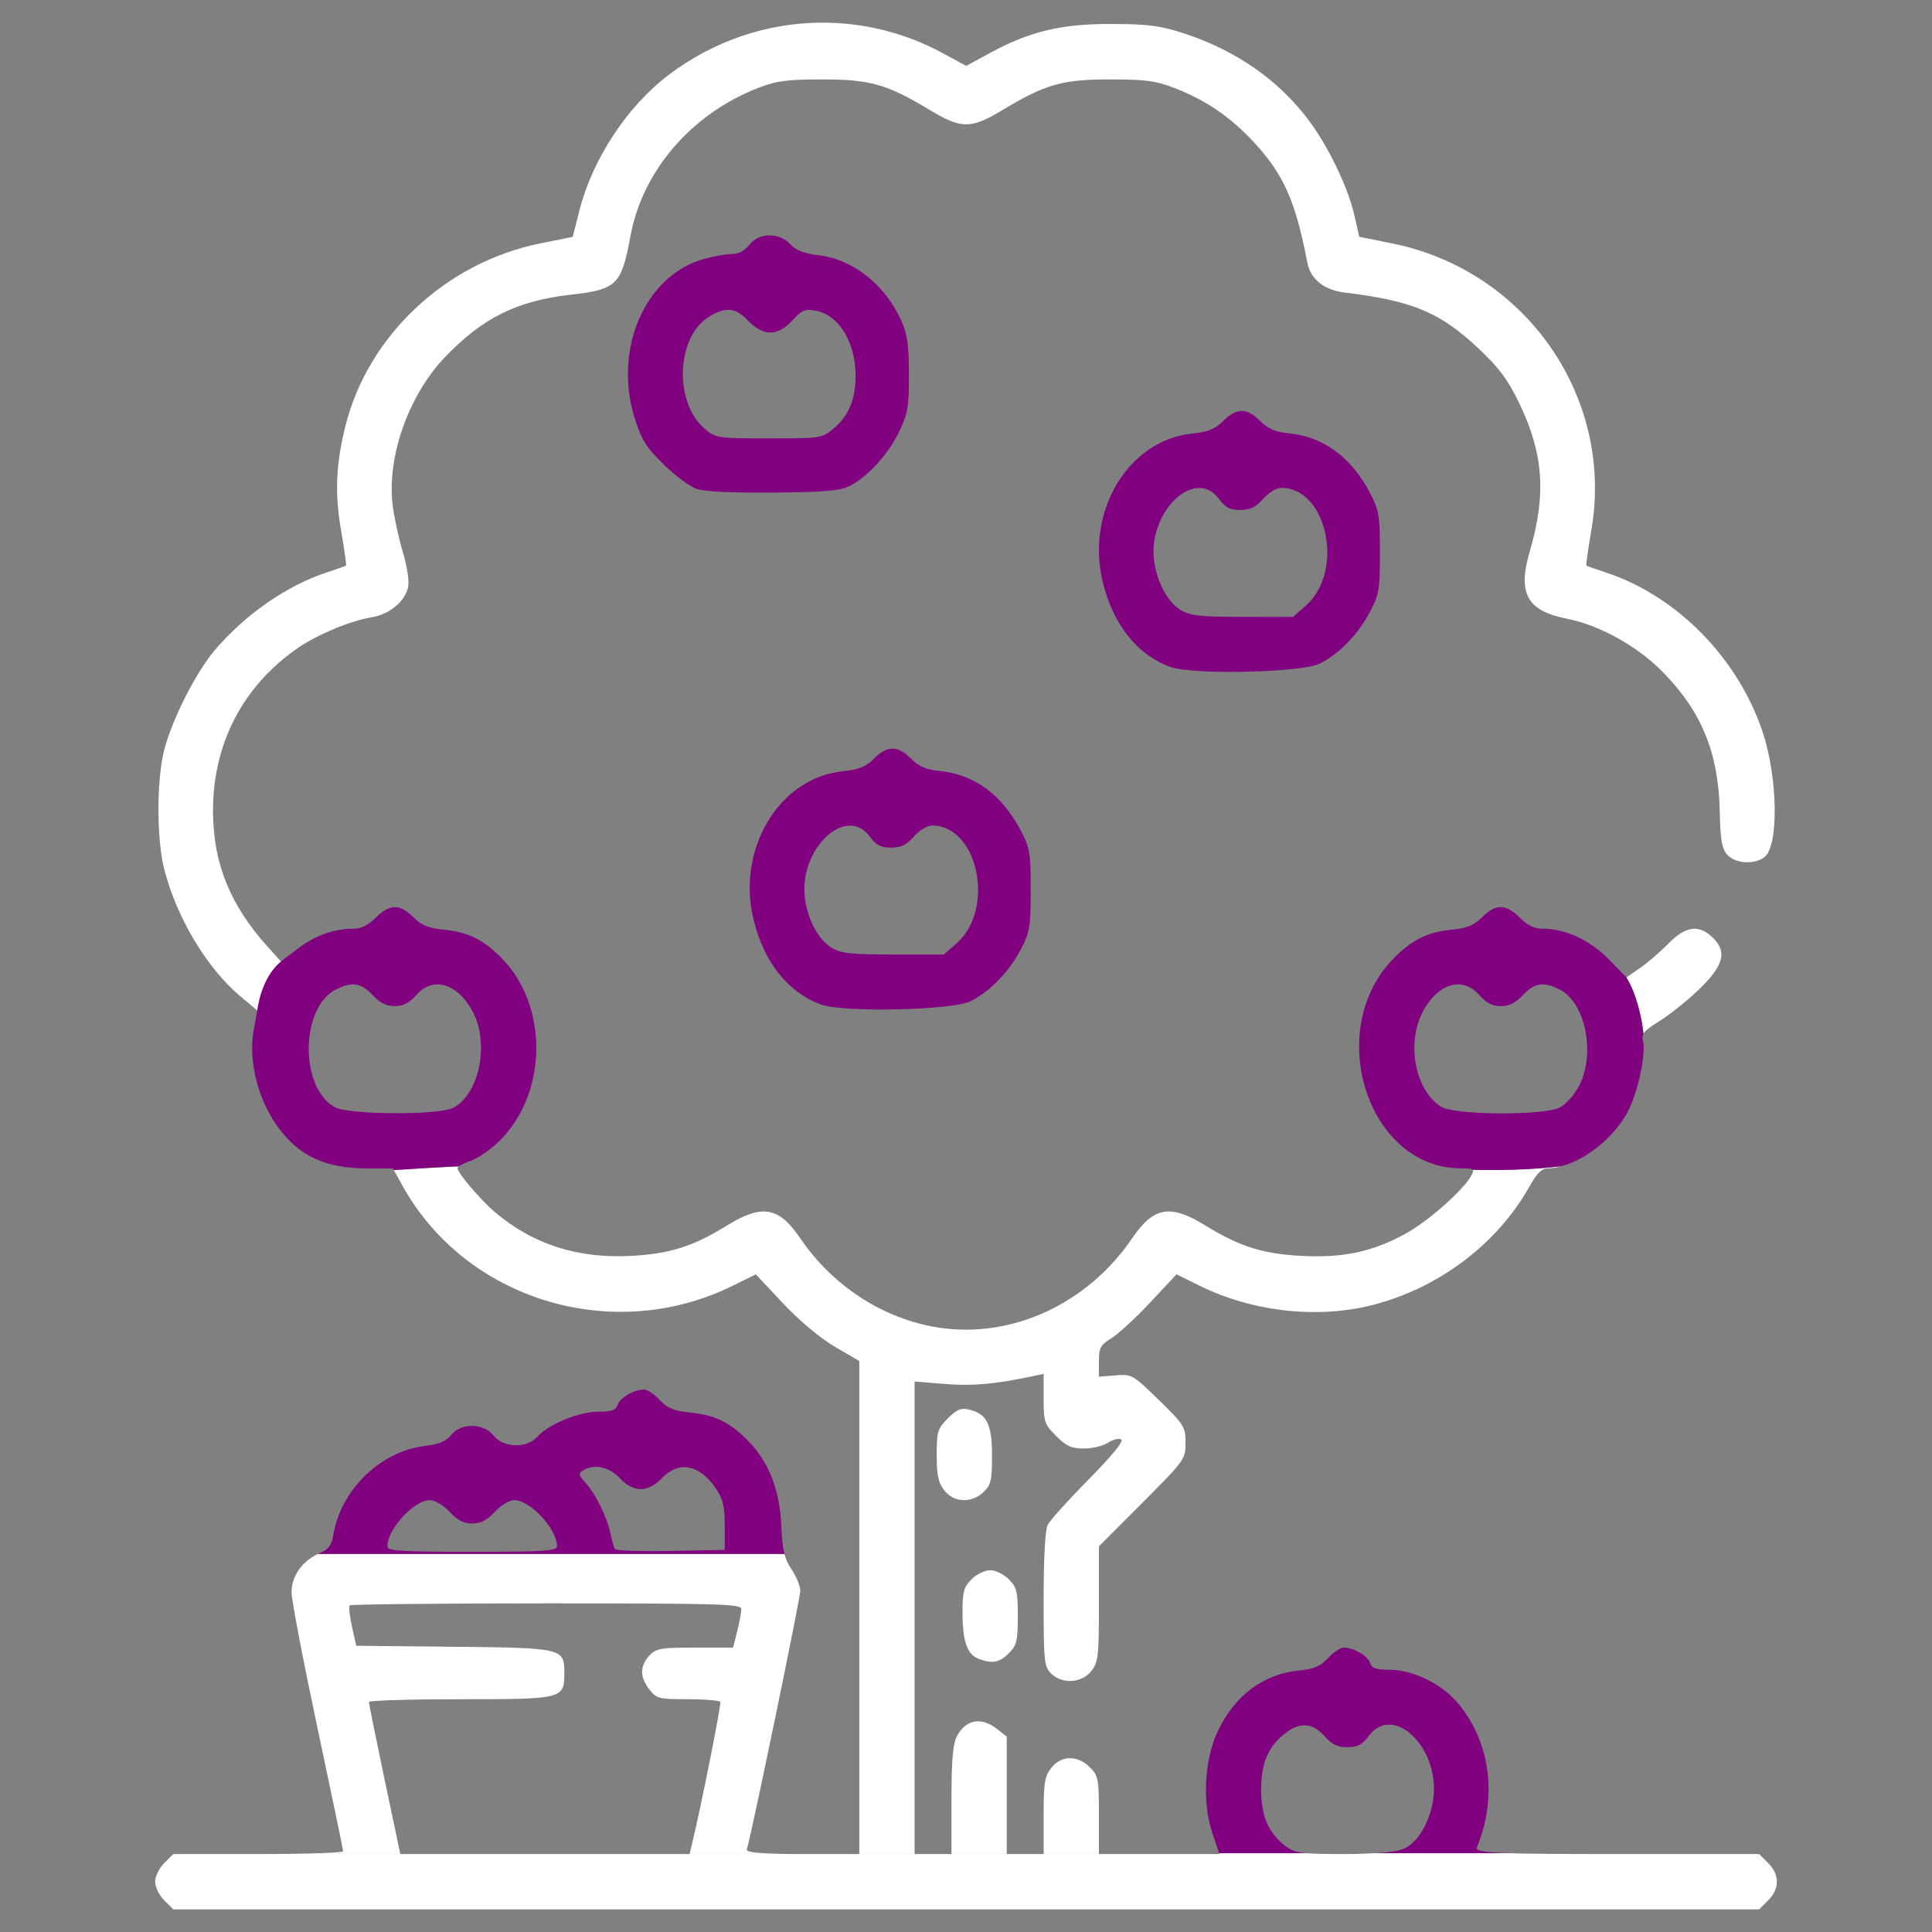 <?xml version="1.0" encoding="UTF-8" standalone="no"?>
<!-- Created with Inkscape (http://www.inkscape.org/) -->

<svg
   version="1.1"
   id="svg1"
   width="512"
   height="512"
   viewBox="0 0 512 512"
   sodipodi:docname="services_tree_03.svg"
   inkscape:version="1.1.2 (0a00cf5339, 2022-02-04)"
   inkscape:export-filename="/home/dusoudeth/Documentos/github/isadora-urel-landing-page/src/assets/images/services_tree_03_white.png"
   inkscape:export-xdpi="96"
   inkscape:export-ydpi="96"
   xmlns:inkscape="http://www.inkscape.org/namespaces/inkscape"
   xmlns:sodipodi="http://sodipodi.sourceforge.net/DTD/sodipodi-0.dtd"
   xmlns="http://www.w3.org/2000/svg"
   xmlns:svg="http://www.w3.org/2000/svg">
  <rect x="0" y="0" width="512" height="512" fill="#808080" stroke="none"/>
  <defs
     id="defs1" />
  <sodipodi:namedview
     id="namedview1"
     pagecolor="#ffffff"
     bordercolor="#000000"
     borderopacity="0.25"
     inkscape:showpageshadow="2"
     inkscape:pageopacity="0.0"
     inkscape:pagecheckerboard="0"
     inkscape:deskcolor="#d1d1d1"
     showgrid="false"
     inkscape:zoom="1.59375"
     inkscape:cx="156.86275"
     inkscape:cy="260.70588"
     inkscape:window-width="1868"
     inkscape:window-height="1016"
     inkscape:window-x="52"
     inkscape:window-y="27"
     inkscape:window-maximized="1"
     inkscape:current-layer="g1"
     inkscape:pageshadow="2"
     inkscape:object-paths="true" />
  <g
     inkscape:groupmode="layer"
     inkscape:label="Image"
     id="g1">
    <path
       id="path1277"
       style="fill:#800080;stroke-width:0.977"
       d="M 236.516 198.389 C 234.95 198.386 233.387 199.268 231.621 201.033 C 229.444 203.211 227.633 203.944 223.346 204.387 C 206.442 206.131 195.104 225.035 199.717 243.781 C 202.491 255.056 208.833 263.016 217.586 266.211 C 223.513 268.374 252.379 267.737 257.205 265.336 C 262.287 262.808 267.363 257.584 270.479 251.676 C 272.921 247.043 273.15 245.683 273.15 235.859 C 273.15 226.022 272.922 224.683 270.463 220.018 C 265.468 210.543 258.134 205.193 248.916 204.303 C 245.423 203.965 243.502 203.131 241.418 201.047 C 239.647 199.276 238.081 198.391 236.516 198.389 z M 247.037 218.764 C 259.211 218.764 263.815 240.937 253.518 249.979 L 250.123 252.959 L 236.723 252.953 C 225.336 252.95 222.872 252.675 220.314 251.115 C 216.92 249.045 214.065 243.765 213.314 238.168 C 211.568 225.147 224.138 213.094 230.496 221.693 C 232.198 223.995 233.411 224.625 236.143 224.625 C 238.785 224.625 240.238 223.92 242.191 221.693 C 243.666 220.013 245.734 218.764 247.037 218.764 z " />
    <path
       id="path1277-7"
       style="fill:#800080;stroke-width:0.977"
       d="m 329.061,108.912 c -1.565,-0.002 -3.129,0.879 -4.895,2.645 -2.177,2.177 -3.988,2.911 -8.275,3.354 -16.903,1.745 -28.242,20.648 -23.629,39.395 2.774,11.274 9.116,19.235 17.869,22.43 5.927,2.163 34.793,1.526 39.619,-0.875 5.082,-2.528 10.158,-7.752 13.273,-13.66 2.443,-4.632 2.672,-5.993 2.672,-15.816 0,-9.837 -0.228,-11.177 -2.688,-15.842 -4.994,-9.474 -12.329,-14.825 -21.547,-15.715 -3.493,-0.337 -5.414,-1.172 -7.498,-3.256 -1.771,-1.771 -3.337,-2.656 -4.902,-2.658 z m 10.521,20.375 c 12.174,0 16.778,22.173 6.48,31.215 l -3.395,2.98 -13.4,-0.006 c -11.386,-0.003 -13.851,-0.279 -16.408,-1.838 -3.395,-2.07 -6.249,-7.35 -7,-12.947 -1.746,-13.021 10.824,-25.074 17.182,-16.475 1.702,2.302 2.914,2.932 5.646,2.932 2.642,0 4.095,-0.705 6.049,-2.932 1.474,-1.68 3.543,-2.93 4.846,-2.93 z" />
    <path
       id="path13978"
       style="fill:#800080;stroke-width:0.977"
       d="M 203.855 62.377 C 201.839 62.405 199.875 63.243 198.584 64.885 C 197.317 66.495 195.691 67.328 193.807 67.328 C 192.235 67.328 188.761 67.978 186.088 68.771 C 170.957 73.265 162.637 92.478 168.072 110.373 C 169.905 116.406 171.051 118.281 175.77 122.975 C 178.818 126.007 182.852 128.988 184.732 129.6 C 186.86 130.292 194.61 130.642 205.25 130.527 C 219.452 130.374 222.877 130.053 225.477 128.633 C 230.325 125.983 235.557 120.13 238.359 114.225 C 240.59 109.522 240.904 107.63 240.873 99.08 C 240.844 91.255 240.427 88.416 238.771 84.814 C 234.384 75.266 225.989 68.691 216.828 67.631 C 213.133 67.203 210.968 66.354 209.447 64.734 C 207.942 63.132 205.872 62.349 203.855 62.377 z M 318.404 79.229 C 319.275 79.261 320.163 79.336 321.066 79.451 C 320.163 79.336 319.275 79.261 318.404 79.229 z M 193.461 82.127 C 195.061 82.276 196.52 83.174 198.117 84.846 C 202.317 89.241 206.053 89.224 210.104 84.789 C 212.525 82.138 213.339 81.816 216.244 82.361 C 222.347 83.506 226.742 90.712 226.742 99.568 C 226.742 105.823 224.936 110.175 220.939 113.537 C 217.848 116.139 217.59 116.178 203.783 116.178 C 190.216 116.178 189.674 116.098 186.832 113.707 C 178.513 106.707 179.171 89.255 187.955 83.898 C 190.121 82.578 191.861 81.978 193.461 82.127 z " />
    <path
       id="path13644"
       style="fill:#ffffff;stroke-width:0.977"
       d="M 84.289 411.811 C 80.052 413.726 77.262 417.719 77.262 421.971 C 77.262 423.971 80.338 440.069 84.098 457.744 C 87.857 475.419 90.936 490.208 90.938 490.611 C 90.938 490.811 88.402 490.992 84.377 491.125 L 106.037 491.125 L 101.918 471.561 C 99.627 460.679 97.758 451.446 97.766 451.043 C 97.773 450.64 108.702 450.311 122.053 450.311 C 149.268 450.311 149.561 450.237 149.561 443.303 C 149.561 436.804 149.108 436.698 120.215 436.406 L 94.404 436.145 L 93.277 431.062 C 92.657 428.267 92.389 425.74 92.684 425.445 C 92.978 425.151 116.448 424.91 144.838 424.91 C 190.912 424.91 196.457 425.072 196.457 426.43 C 196.457 427.266 195.964 429.906 195.363 432.293 L 194.27 436.633 L 184.166 436.633 C 175.03 436.633 173.87 436.838 172.068 438.771 C 169.528 441.499 169.539 444.478 172.102 447.736 C 174.001 450.151 174.634 450.311 182.303 450.311 C 186.799 450.311 190.661 450.64 190.885 451.043 C 191.208 451.625 185.699 479.216 183.277 489.146 L 182.795 491.125 L 202.471 491.125 C 199.382 490.948 197.728 490.662 197.912 490.123 C 198.961 487.058 212.088 423.586 212.088 421.58 C 212.088 420.337 211.036 417.77 209.75 415.875 C 208.863 414.568 208.286 413.375 207.885 411.811 L 84.289 411.811 z M 262.404 416.117 C 261.012 416.117 258.794 417.195 257.475 418.514 C 255.422 420.566 255.076 421.825 255.076 427.244 C 255.076 434.855 256.25 438.338 259.215 439.529 C 262.869 440.997 264.81 440.665 267.332 438.143 C 269.457 436.018 269.73 434.9 269.73 428.328 C 269.73 421.757 269.457 420.639 267.332 418.514 C 266.013 417.195 263.797 416.117 262.404 416.117 z " />
    <path
       id="path14849"
       style="fill:#800080;stroke-width:0.977"
       d="M 84.289 411.811 L 207.885 411.811 C 207.429 410.036 207.202 407.778 207.043 404.26 C 206.608 394.642 203.665 387.241 198.033 381.609 C 193.257 376.834 189.498 375.03 182.912 374.352 C 178.544 373.902 176.869 373.211 174.814 371.014 C 173.39 369.49 171.543 368.244 170.709 368.244 C 168.062 368.244 164.273 370.428 163.68 372.299 C 163.23 373.714 162.118 374.107 158.531 374.115 C 153.422 374.126 145.276 377.49 142.326 380.807 C 139.583 383.891 133.375 383.7 130.822 380.455 C 128.187 377.105 122.152 377.018 119.576 380.293 C 118.273 381.949 116.405 382.735 112.734 383.17 C 100.761 384.588 90.253 394.848 88.271 407.061 C 87.861 409.589 87.025 410.639 84.619 411.645 C 84.504 411.693 84.402 411.759 84.289 411.811 z M 158.092 388.729 C 160.228 388.784 162.458 389.81 164.215 391.691 C 166.045 393.65 167.896 394.623 169.797 394.623 C 171.682 394.623 173.59 393.634 175.451 391.691 C 179.889 387.06 185.334 388.084 189.635 394.359 C 191.612 397.244 192.061 399.083 192.061 404.32 L 192.061 410.742 L 177.723 411.014 C 169.837 411.162 163.183 410.941 162.938 410.523 C 162.692 410.106 162.165 408.226 161.768 406.346 C 160.852 402.014 157.765 395.775 155.094 392.861 C 153.337 390.945 153.244 390.477 154.471 389.701 C 155.562 389.011 156.81 388.695 158.092 388.729 z M 113.926 397.553 C 115.268 397.553 117.46 398.854 119.135 400.646 C 121.209 402.866 122.904 403.74 125.135 403.74 C 127.366 403.74 129.062 402.866 131.137 400.646 C 132.811 398.854 135.003 397.553 136.346 397.553 C 140.514 397.553 147.605 405.215 147.605 409.717 C 147.605 411.04 144.778 411.23 125.135 411.23 C 105.492 411.23 102.664 411.04 102.664 409.717 C 102.664 405.215 109.758 397.553 113.926 397.553 z " />
    <path
       id="path14749"
       style="fill:#800080;stroke-width:0.977"
       d="M 323.088 491.125 L 346.395 491.125 C 343.06 490.869 341.89 490.279 340.018 488.703 C 335.939 485.271 334.213 480.974 334.213 474.248 C 334.213 467.522 335.939 463.223 340.018 459.791 C 344.193 456.278 347.749 456.373 351.004 460.082 C 352.957 462.308 354.413 463.012 357.055 463.012 C 359.787 463.012 360.997 462.384 362.699 460.082 C 364.309 457.905 366.284 456.99 368.314 457.053 C 374.406 457.242 381.015 466.22 379.887 476.23 C 379.246 481.913 376.361 487.381 372.883 489.502 C 371.152 490.558 368.359 490.932 363.922 491.125 L 400.295 491.125 C 393.457 490.924 391 490.54 391.373 489.635 C 396.999 475.98 394.9 461.092 385.902 450.844 C 381.685 446.04 374.216 442.516 368.229 442.504 C 364.642 442.496 363.531 442.105 363.082 440.689 C 362.488 438.819 358.7 436.633 356.053 436.633 C 355.219 436.633 353.366 437.887 351.936 439.418 C 349.94 441.554 348.201 442.311 344.461 442.672 C 334.774 443.607 327.137 449.325 322.627 459.02 C 319.162 466.466 318.587 477.791 321.27 485.738 L 323.088 491.125 z " />
    <path
       id="path14747"
       style="fill:#ffffff;stroke-width:0.977"
       d="M 276.57 491.125 L 291.225 491.125 L 291.225 481.043 C 291.225 471.407 291.069 470.585 288.826 468.342 C 285.563 465.078 281.243 465.152 278.596 468.518 C 276.843 470.746 276.57 472.453 276.57 481.219 L 276.57 491.125 z " />
    <path
       id="path14745"
       style="fill:#ffffff;stroke-width:0.977"
       d="M 252.145 491.125 L 266.801 491.125 L 266.801 475.783 L 266.801 460.223 L 264.227 458.197 C 260.04 454.904 255.894 455.664 253.574 460.15 C 252.512 462.205 252.145 466.566 252.145 477.131 L 252.145 491.125 z " />
    <path
       id="path14743"
       style="fill:#ffffff;stroke-width:0.977"
       d="M 242.375 491.125 L 227.721 491.125 L 227.721 491.346 L 212.607 491.346 C 207.616 491.346 204.782 491.258 202.471 491.125 L 182.795 491.125 L 182.74 491.346 L 144.412 491.346 L 106.084 491.346 L 106.037 491.125 L 84.377 491.125 C 80.289 491.26 74.665 491.346 68.426 491.346 L 45.91 491.346 L 43.512 493.742 C 42.193 495.061 41.113 497.28 41.113 498.672 C 41.113 500.064 42.193 502.283 43.512 503.602 L 45.91 506 L 256.053 506 L 466.195 506 L 468.594 503.602 C 471.65 500.545 471.65 496.799 468.594 493.742 L 466.195 491.346 L 428.434 491.346 C 412.849 491.346 405.624 491.282 400.295 491.125 L 363.922 491.125 C 361.809 491.217 360.175 491.341 356.514 491.342 C 351.39 491.343 348.538 491.29 346.395 491.125 L 323.088 491.125 L 323.162 491.346 L 307.193 491.346 L 291.225 491.346 L 291.225 491.125 L 276.57 491.125 L 276.57 491.346 L 271.686 491.346 L 266.801 491.346 L 266.801 491.125 L 252.145 491.125 L 252.145 491.346 L 247.26 491.346 L 242.375 491.346 L 242.375 491.125 z " />
    <path
       id="path14741"
       style="fill:#ffffff;stroke-width:0.977"
       d="M 413.855 309.051 C 412.051 309.272 410.113 309.465 408.014 309.621 C 405.873 309.781 403.574 309.903 401.104 309.98 C 398.634 310.058 395.993 310.092 393.17 310.072 C 392.263 310.066 391.215 310.017 390.27 310 C 390.526 310.273 390.35 310.739 389.924 311.535 C 387.942 315.239 378.697 323.462 372.82 326.748 C 363.998 331.682 356.102 333.405 344.961 332.828 C 334.606 332.292 328.482 330.354 319.359 324.723 C 310.156 319.042 305.699 319.819 300.086 328.084 C 288.218 345.561 268.12 354.838 248.672 351.814 C 234.139 349.555 220.684 340.843 212.02 328.084 C 206.407 319.819 201.949 319.042 192.746 324.723 C 183.623 330.354 177.499 332.292 167.145 332.828 C 152.956 333.562 141.079 329.706 130.998 321.092 C 127.261 317.898 121.227 310.78 121.227 309.562 C 121.227 309.439 121.39 309.271 121.625 309.09 C 120.545 309.138 120.776 309.12 119.445 309.184 C 115.486 309.373 109.804 309.732 104.363 310.074 L 106.699 314.279 C 123.51 344.548 162.438 356.359 194.068 340.787 L 200.295 337.723 L 207.537 345.418 C 211.889 350.044 217.359 354.626 221.248 356.9 L 227.721 360.686 L 227.721 426.016 L 227.721 491.125 L 242.375 491.125 L 242.375 428.73 L 242.375 366.113 L 250.436 366.768 C 257.652 367.353 263.546 366.839 273.395 364.762 L 276.57 364.092 L 276.57 370.662 C 276.57 376.832 276.773 377.434 279.893 380.553 C 282.599 383.259 283.962 383.875 287.254 383.875 C 289.476 383.875 292.357 383.179 293.658 382.326 C 294.959 381.474 296.53 381.088 297.148 381.471 C 297.862 381.912 294.701 385.785 288.506 392.059 C 283.134 397.499 278.25 402.91 277.654 404.084 C 276.979 405.413 276.57 412.874 276.57 423.867 C 276.57 440.215 276.714 441.663 278.523 443.473 C 281.433 446.382 286.662 446.077 289.199 442.852 C 291.051 440.497 291.225 438.977 291.225 425.037 L 291.225 409.795 L 302.705 398.285 C 313.98 386.981 314.184 386.696 314.184 382.346 C 314.184 378.134 313.837 377.579 307.115 371.027 C 300.214 364.301 299.94 364.144 295.635 364.486 L 291.225 364.838 L 291.225 360.758 C 291.225 357.161 291.623 356.432 294.592 354.598 C 296.444 353.453 301.07 349.185 304.873 345.113 L 311.787 337.711 L 318.025 340.781 C 331.984 347.653 349.207 349.559 363.75 345.84 C 381.391 341.328 396.916 329.566 405.406 314.279 C 407.176 311.093 408.606 309.647 410 309.637 C 411.232 309.628 412.531 309.413 413.855 309.051 z " />
    <path
       id="path14273"
       style="fill:#ffffff;stroke-width:0.977"
       d="M 431.014 259.031 C 431.487 259.796 431.922 260.628 432.322 261.514 C 432.723 262.399 433.088 263.34 433.422 264.324 C 434.089 266.292 434.628 268.433 435.062 270.66 C 435.272 271.733 435.386 272.857 435.549 273.959 C 436.023 273.079 437.2 272.193 439.568 270.736 C 442.164 269.139 446.785 265.473 449.838 262.592 C 456.695 256.119 457.818 252.394 454.049 248.625 C 450.315 244.891 446.775 245.313 442.158 250.041 C 440.052 252.198 436.681 255.102 434.67 256.496 L 431.014 259.031 z " />
    <path
       id="path14271"
       style="fill:#ffffff;stroke-width:0.977"
       d="M 255.365 373.375 C 254.04 373.403 252.97 374.108 251.193 375.885 C 248.472 378.607 248.236 379.377 248.236 385.623 C 248.236 391.005 248.655 392.936 250.262 394.979 C 252.823 398.234 257.431 398.436 260.631 395.43 C 262.616 393.565 262.893 392.383 262.893 385.768 C 262.893 377.387 261.543 374.678 256.811 373.559 C 256.277 373.432 255.807 373.366 255.365 373.375 z " />
    <path
       id="path15012"
       style="fill:#800080;stroke-width:0.977"
       d="M 397.75 240.402 C 396.173 240.379 394.608 241.261 392.826 243.043 C 390.67 245.199 388.831 245.955 384.707 246.381 C 378.251 247.047 374.378 248.943 369.502 253.818 C 350.644 272.676 362.349 309.623 387.18 309.623 C 389.047 309.623 389.965 309.675 390.27 310 C 391.215 310.017 392.263 310.066 393.17 310.072 C 395.993 310.092 398.634 310.058 401.104 309.98 C 403.574 309.903 405.873 309.781 408.014 309.621 C 410.113 309.465 412.051 309.272 413.855 309.051 C 420.704 307.179 428.31 300.946 431.715 293.912 C 434.234 288.707 436.209 279.062 435.408 275.871 C 435.221 275.127 435.234 274.544 435.549 273.959 C 435.386 272.857 435.272 271.733 435.062 270.66 C 434.628 268.433 434.089 266.292 433.422 264.324 C 433.088 263.34 432.723 262.399 432.322 261.514 C 431.922 260.628 431.487 259.796 431.014 259.031 L 426.318 254.211 C 421.387 249.148 414.85 246.119 408.854 246.119 C 406.634 246.119 404.804 245.24 402.752 243.188 C 400.918 241.353 399.327 240.425 397.75 240.402 z M 386.52 260.875 C 388.488 260.916 390.403 261.841 392.039 263.705 C 393.887 265.811 395.488 266.635 397.727 266.635 C 399.929 266.635 401.645 265.777 403.58 263.705 C 406.637 260.432 409.141 260.063 413.389 262.26 C 420.231 265.798 422.894 279.332 418.426 287.865 C 417.236 290.138 414.969 292.665 413.389 293.482 C 409.116 295.692 385.558 295.554 381.922 293.299 C 374.924 288.957 372.569 276.065 377.252 267.732 C 379.807 263.186 383.239 260.806 386.52 260.875 z " />
    <path
       id="path13642"
       style="fill:#800080;stroke-width:0.977"
       d="M 74.459 254.801 C 73.777 255.356 73.168 255.976 72.623 256.635 C 72.078 257.293 71.598 257.991 71.176 258.703 C 70.331 260.128 69.716 261.611 69.271 262.955 C 68.826 264.3 68.552 265.505 68.389 266.375 C 68.225 267.245 68.172 267.777 68.172 267.777 L 67.27 272.748 C 65.454 282.737 69.381 294.954 76.789 302.361 C 81.798 307.371 88.11 309.618 97.221 309.637 L 104.129 309.652 L 104.363 310.074 C 109.804 309.732 115.486 309.373 119.445 309.184 C 120.776 309.12 120.545 309.138 121.625 309.09 C 122.188 308.656 123.308 308.112 124.629 307.676 C 126.5 307.058 129.919 304.716 132.227 302.471 C 145.188 289.858 145.464 266.446 132.801 253.783 C 127.959 248.942 124.074 247.046 117.629 246.381 C 113.505 245.955 111.666 245.199 109.51 243.043 C 105.946 239.479 103.252 239.519 99.584 243.188 C 97.563 245.208 95.69 246.121 93.553 246.125 C 88.447 246.134 83.426 247.956 78.814 251.477 L 74.459 254.801 z M 115.816 260.875 C 119.097 260.806 122.529 263.186 125.084 267.732 C 129.83 276.177 127.161 289.93 120.064 293.6 C 116.247 295.574 92.459 295.449 88.748 293.436 C 79.399 288.363 79.535 267.127 88.947 262.26 C 93.195 260.063 95.699 260.432 98.756 263.705 C 100.691 265.777 102.407 266.635 104.609 266.635 C 106.848 266.635 108.449 265.811 110.297 263.705 C 111.933 261.841 113.848 260.916 115.816 260.875 z " />
    <path
       id="path13640"
       style="fill:#ffffff;stroke-width:0.977"
       d="M 217.572 6.002 C 203.335 6.101 189.176 10.773 177.193 19.854 C 166.219 28.17 157.015 42.148 153.564 55.734 L 151.777 62.77 L 143.098 64.523 C 118.208 69.556 97.587 88.863 91.58 112.758 C 89.008 122.991 88.678 130.629 90.385 140.521 C 91.254 145.556 91.845 149.773 91.697 149.893 C 91.55 150.012 89.23 150.832 86.543 151.717 C 75.957 155.202 65.007 162.812 56.93 172.295 C 51.926 178.169 45.642 190.559 43.52 198.734 C 41.466 206.644 41.481 222.476 43.551 230.463 C 46.904 243.402 54.896 256.68 63.826 264.145 L 68.172 267.777 C 68.172 267.777 68.225 267.245 68.389 266.375 C 68.552 265.505 68.826 264.3 69.271 262.955 C 69.716 261.611 70.331 260.128 71.176 258.703 C 71.598 257.991 72.078 257.293 72.623 256.635 C 73.168 255.976 73.777 255.356 74.459 254.801 L 71.006 250.98 C 61.054 239.965 56.559 228.96 56.449 215.344 C 56.303 197.261 64.291 181.799 79.016 171.668 C 84.15 168.135 92.86 164.519 98.451 163.598 C 103.126 162.827 107.171 159.55 108.121 155.764 C 108.517 154.185 107.965 150.426 106.711 146.154 C 105.578 142.295 104.369 136.662 104.025 133.637 C 102.573 120.861 108.317 104.718 117.883 94.689 C 127.8 84.293 136.955 79.727 151.127 78.117 C 163.518 76.709 164.667 75.584 167.104 62.443 C 170.297 45.221 183.292 30.161 200.854 23.328 C 205.782 21.411 208.503 21.047 217.949 21.047 C 230.652 21.047 235.074 22.313 246.543 29.23 C 254.76 34.187 257.345 34.187 265.562 29.23 C 277.032 22.313 281.453 21.047 294.156 21.047 C 303.603 21.047 306.325 21.411 311.254 23.328 C 319.718 26.621 326.116 31.002 332.408 37.811 C 340.194 46.236 343.355 53.386 346.463 69.611 C 347.299 73.976 350.895 76.862 356.316 77.52 C 374.397 79.713 381.672 82.77 392.008 92.52 C 397.303 97.515 399.641 100.673 402.602 106.822 C 409.059 120.234 409.828 131.056 405.395 146.154 C 402.12 157.305 404.664 161.88 415.303 163.973 C 423.778 165.64 433.74 171.136 440.371 177.803 C 450.87 188.357 455.413 199.359 455.758 215.062 C 455.926 222.717 456.316 224.935 457.77 226.541 C 459.86 228.851 464.833 229.19 467.543 227.209 C 471.432 224.366 471.186 206.137 467.096 193.926 C 460.532 174.331 444.376 157.91 425.562 151.717 C 422.876 150.832 420.556 150.012 420.408 149.893 C 420.261 149.773 420.852 145.556 421.721 140.521 C 427.794 105.328 404.441 71.689 368.953 64.514 L 360.215 62.746 L 358.953 57.191 C 357.208 49.509 351.98 38.668 346.588 31.553 C 338.747 21.207 327.535 13.399 314.184 8.986 C 307.54 6.79 304.61 6.395 294.645 6.352 C 281.269 6.293 272.869 8.306 262.158 14.139 L 256.053 17.465 L 249.947 14.146 C 239.766 8.614 228.645 5.925 217.572 6.002 z " />
  </g>
</svg>
